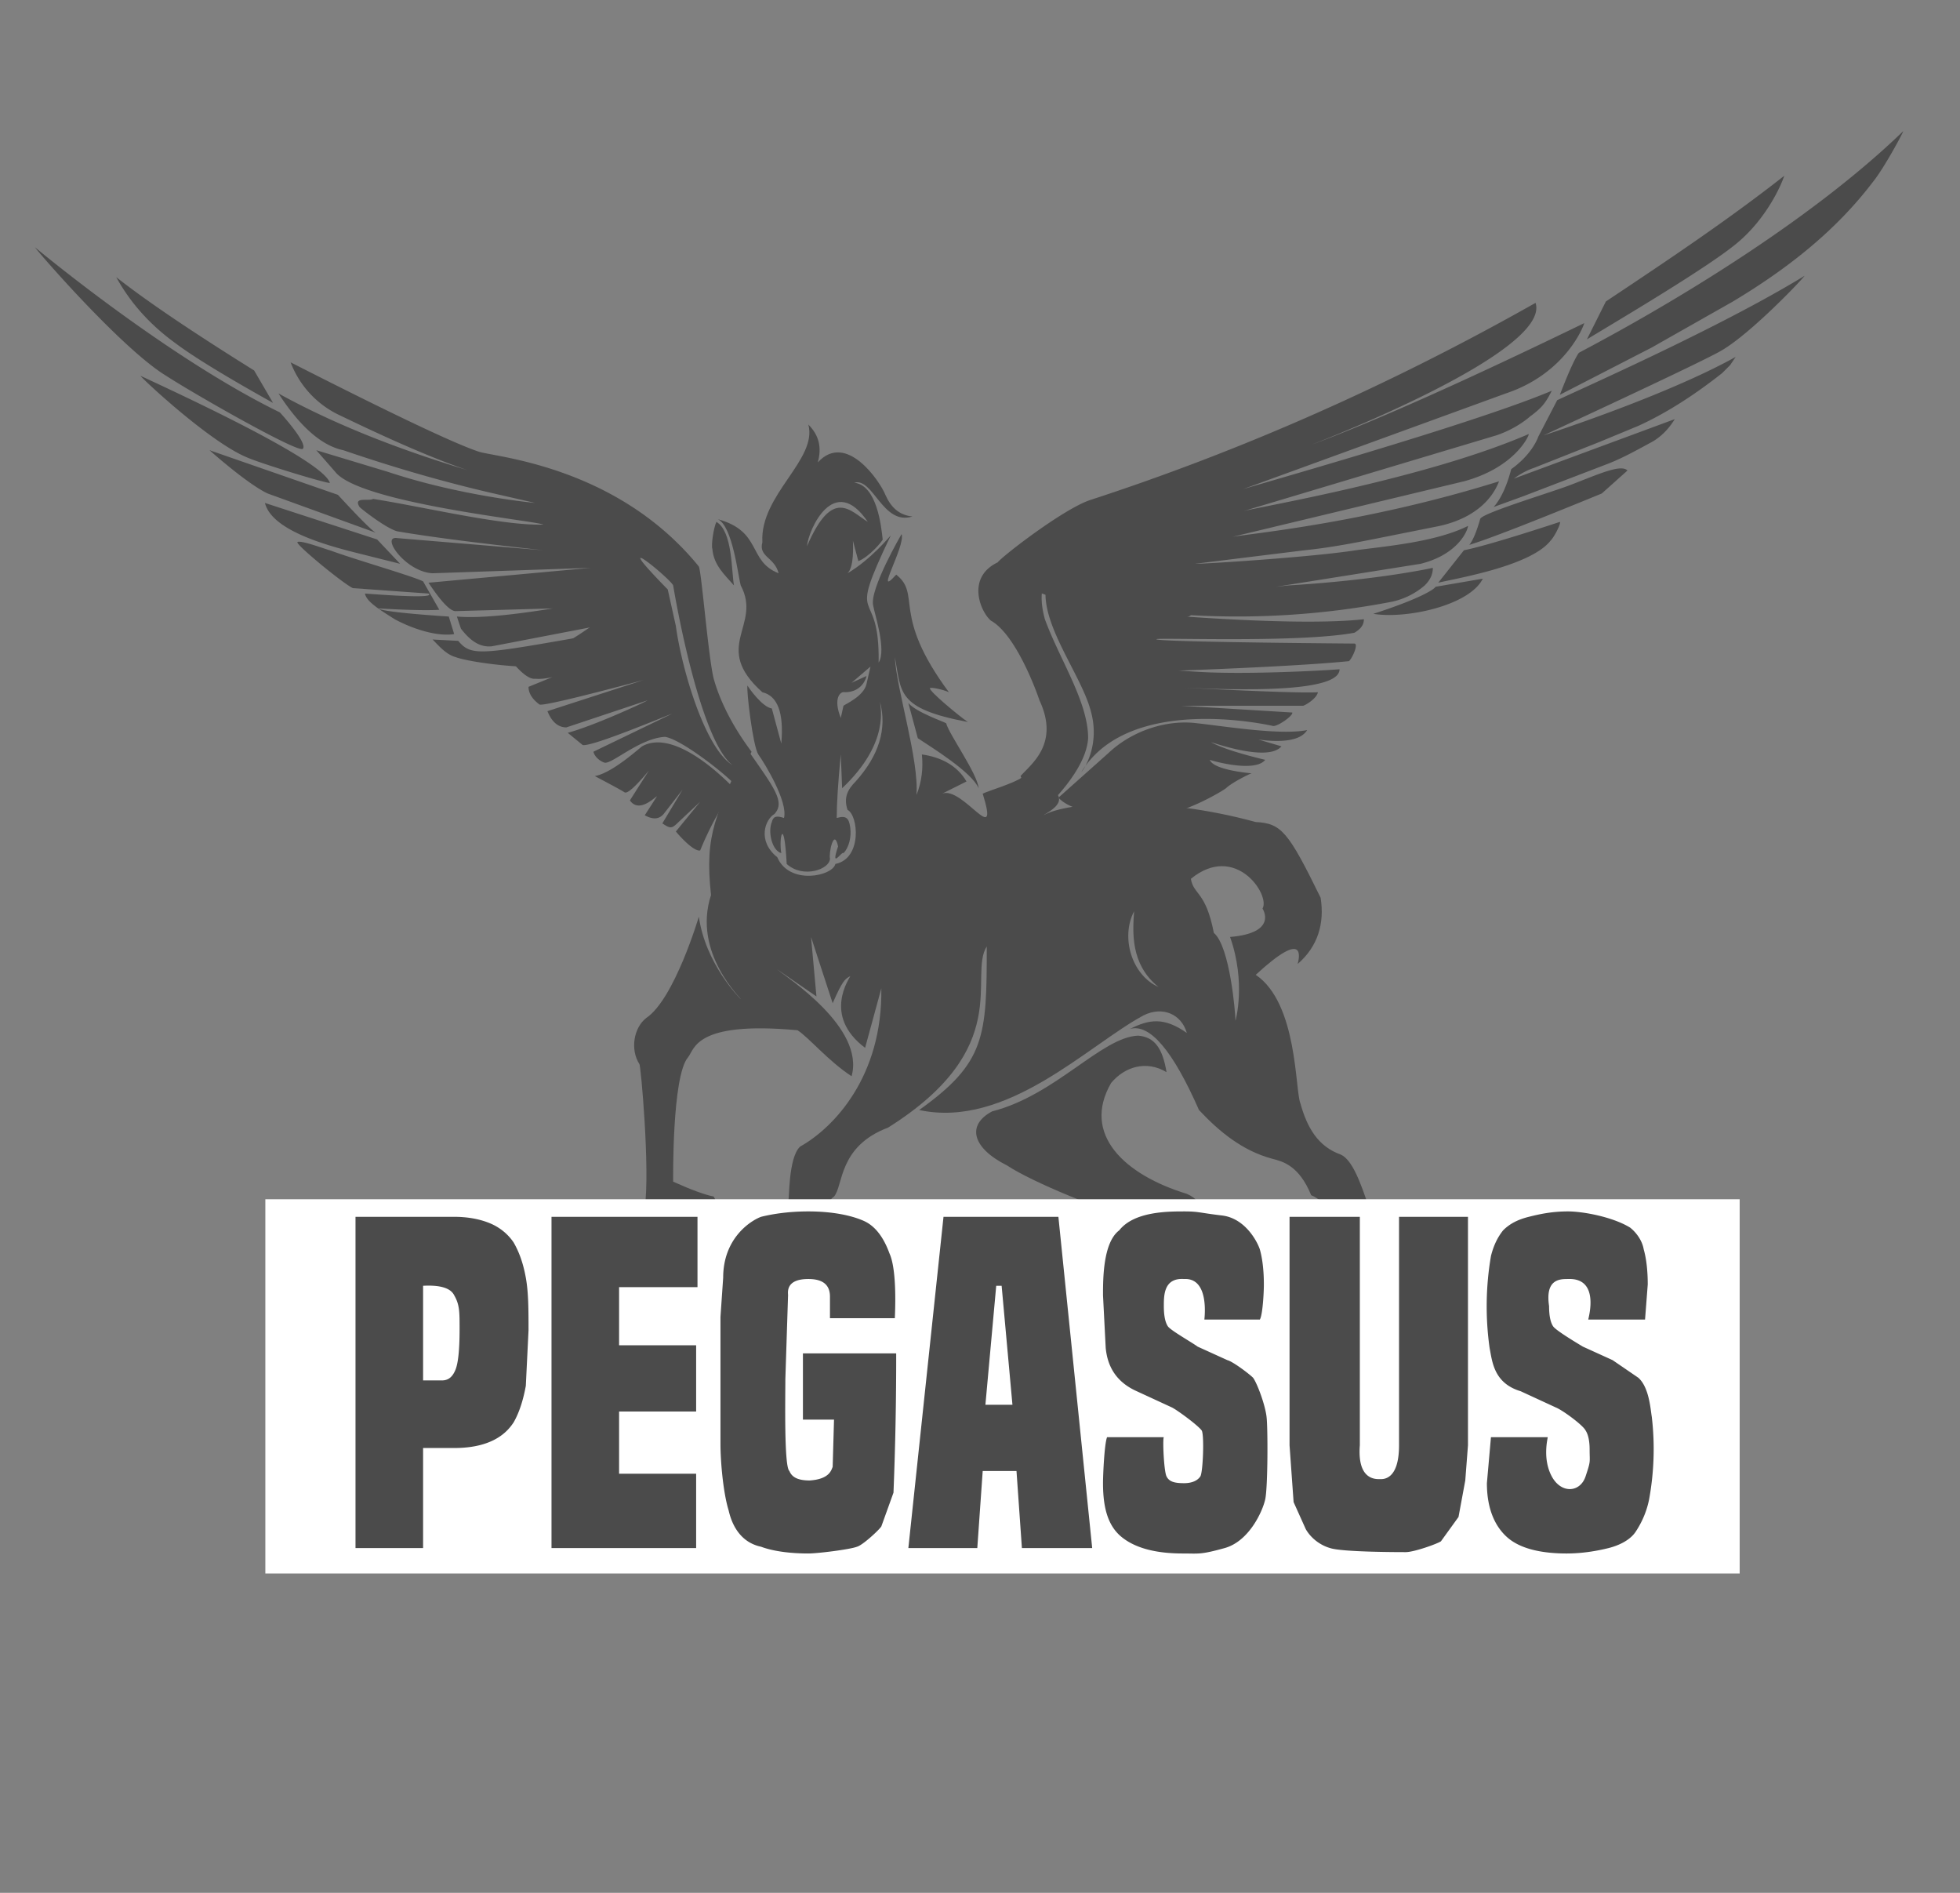 <svg xmlns="http://www.w3.org/2000/svg" shape-rendering="geometricPrecision" viewBox="0 0 1450 1400" xmlns:v="https://vecta.io/nano"><rect x="0" y="0" width="1450" height="1400" fill="#808080" stroke="none"/><g fill="#4b4b4b"><path d="M929 608c19 1 24 7 48 56 3 19-2 36-17 49 1-4 7-27-31 8 31 21 29 85 33 95 5 18 13 32 30 38 17 8 24 66 44 94 29 74 9 175-26 4-2-11-18-59-40-68-9-22-21-25-29-27-22-6-39-20-54-36q-29-66-51-60c14-7 25-9 42 3-4-14-18-20-32-13-41 22-101 84-166 70 49-35 50-54 50-121-14 22 21 75-73 134-37 14-33 43-40 51-2 1-12 13-13 19-26 58-11 71-21 87-2 2-12 28 1 60-6 22-47 20-48 20 0-33 11-98 21-107 1-1 21-49 26-73 1-3 0-35 9-43 25-14 61-52 60-117l-12 44c-32-24-11-52-11-53-4 2-6 4-13 20l-16-49 4 44-29-20c7 6 65 43 55 79-17-11-32-29-40-34-76-7-76 14-81 20-12 14-11 92-11 92q20 9 30 11c5 9 6 19 3 29-26 16-49 27-54-21 4-28-3-106-4-106-7-11-4-27 5-34 21-14 39-75 39-75 5 35 30 60 31 61 1 0-36-34-22-77-5-46 4-59 26-109 21 30 29 40 21 49-7 4-13 20 2 32 9 21 41 14 43 5 20-4 17-36 9-40-3-9 0-15 6-21q26-29 18-59c0 3 8 30-28 64l-1-25q-3 31-3 47c7-2 9 0 10 7s-1 15-5 19c-1-2-10 13-4-5-3-14-7 5-6 9 0 8-20 15-32 4-2-37-6-19-4-8-7-2-10-16-7-23 1-4 3-5 9-3 3-12-14-40-19-47-4-6-9-48-8-51 1 2 11 16 18 17l7 26q3-34-14-38c-38-34 0-49-16-79-2-7-6-44-17-49 33 9 22 31 45 40-3-12-15-12-12-23-2-35 41-61 34-87 8 8 10 17 7 28 21-23 46 14 50 24 4 9 10 15 20 16-22 7-29-29-43-25 17 2 20 33 21 42 0 1-10 13-18 16l-4-15c0 4 1 19-4 24 17-10 31-27 32-28-34 71-8 34-9 94 6-9-3-36-4-42-3-12 21-53 21-53 3 9-21 49-4 30 19 15-4 29 39 87-4-2-14-4-14-3-1 2 22 21 28 25-53-10-49-22-54-48 1 23 18 76 16 102 4-10 5-20 4-30 14 2 26 8 33 20l-18 9c15-6 43 42 30 0 4-2 24-8 29-12 49 13 18 26 16 28 17-10 84-15 157 5Zm-205-25c-5-12-36-31-45-37l-7-26c6 7 27 14 28 15 2 8 23 37 24 48ZM530 386c12 7 11 36 13 47-7-8-15-15-16-27-1-3 1-16 3-20Zm364 614c2 10 2 19-2 27-3 6-46 0-44-45 3-19 12-72-2-79-28-6-83-29-101-41-26-13-30-30-11-40 47-12 81-55 108-56 12 1 18 9 21 27-15-9-31-4-41 8-22 38 10 68 56 82 30 13-1 56-5 68 12 42-11 53 21 49ZM642 386c-25-37-44 6-45 18 19-44 32-26 45-18Zm2 107-14 12 11-5c0 1-3 12-16 12-3-1-9 4-3 19l2-9c1-1 15-7 17-16m240 144c2 12 11 9 17 40 12 10 16 60 16 65 0 0 8-28-4-62 36-3 24-21 24-21 6-10-20-49-53-22Zm-42 24c-10 19-2 47 18 56-21-17-19-41-18-56Z"/><path d="M276 412c-19-5-74-16-80-40l83 27 17 18-20-5Zm-78-47c-15-7-43-32-43-32l95 33q24 26 28 28m-2-25c38 6 96 20 126 19-7-3-136-16-154-39l-14-16 53 16c54 18 109 23 109 23l-35-8c-34-8-69-18-107-31q-24-5-48-42 67 37 165 64c-37-8-97-37-120-48a71 71 0 0 1-36-39q112 57 139 66c11 4 102 10 163 85l-19 14c-2-5-51-45-4 3-11 7-50 26-52 27l-78 15c-9 1-16-4-23-13l-3-9q22 2 71-6l-72 2q-6 0-20-21l120-11-117 4c-20-1-39-28-26-26l108 9q-73-8-108-14c-8-2-26-16-28-18-5-8 7-4 10-6Zm-15 66c-8-4-42-32-41-34 2-2 23 6 24 6 19 7 61 19 69 23l12 21c-13 1-45-1-45-1 3 3 52 6 52 6l4 13c-13 2-31-4-44-11-11-7-21-13-22-19q53 4 47 0l-56-4Zm135 58c-13 1-48-3-59-7-7-2-12-8-17-13l19 1c10 12 17 10 103-5-20 5-46 24-46 24ZM244 357c2 2-51-14-62-19-28-12-78-59-78-60q134 62 140 79ZM86 205q33 26 102 69l14 24q-52-29-72-44c-18-13-33-29-44-49Zm138 127c-4 3-81-41-101-54-33-20-97-94-97-95 0 0 97 81 181 122 1 1 21 23 17 27Z"/><path d="M544 581c-3-5-39-34-52-36-19 1-40 21-45 19-3-1-7-4-8-8l58-28c-1 0-60 25-66 23l-11-9c19-5 58-23 59-24l-60 20c-8 0-12-7-14-12l71-23q-75 20-77 18-8-6-8-13l81-33q-58 29-76 27c-6 1-15-10-15-10 66-25 41-29 113-56l6 27c4 30 21 90 42 103-20-15-37-92-44-133 4-7 7-13 19-14 2 4 7 67 11 83 7 25 22 46 28 54m-13 27a236 236 0 0 0-25 46c-4 1-13-8-18-14l18-22-16 15c-5 5-6 5-12 1l15-25-14 18q-5 6-14 1l9-14c-1 0-13 13-20 3l14-22q-15 18-18 16-3-2-22-12c12-2 30-18 35-22 25-14 64 27 68 31zm296-130s117 11 170 5c0 4-2 7-7 10-43 8-155 3-146 5s146 3 146 3c3 0-1 10-4 13-39 4-126 7-126 7l16 1c35 2 91-1 103-2q0 20-128 13 97 5 112 4c-1 5-10 10-11 10h-90l82 5c1 2-10 10-14 10 0 0-106-25-142 34 2-2 14-20 7-45-7-27-38-65-33-93 21 9 66 20 65 20zm-66 5c11 30 32 61 32 88-1 16-14 33-24 44-13-2-22-6-26-16 8-9 29-24 14-56-3-9-18-49-36-59-8-7-18-32 5-43 11 6 22 12 34 16-2 7-2 15 1 26zm82 145c-12-1-57 3-72-13l37-33c18-17 44-25 66-22 19 2 61 9 81 5-7 12-35 7-36 7l17 5c-10 12-51-3-52-3q11 6 40 13c-7 9-35 2-41 0 3 8 32 10 31 10s-15 7-19 11c-4 3-33 20-52 20z"/><path d="M1172 239c0 1-13 37-58 52l-195 71c2-1 170-48 229-73-5 10-8 13-16 19-7 6-16 11-25 14l-187 56c11-3 135-24 211-57 0 2-11 25-48 35l-171 41c19-3 101-11 197-41-1 2-8 25-44 33l-40 8c-20 4-40 8-60 10l-81 10c9 0 87-5 119-10 22-3 59-6 83-18 0 3-7 21-35 28l-107 17 9-1c67-4 107-13 107-13 0 5-2 9-6 13-7 6-15 10-24 12a604 604 0 0 1-149 10c-10 10-136-11-143-39 4-5 48-39 68-46q169-55 330-146c12 37-166 105-166 105q68-25 202-90Zm214-105c-28 37-64 65-104 89l-60 34-68 35s9-24 14-31c1-1 148-75 240-164 0 1-14 27-22 37Zm-234 162c19-9 121-54 183-92-1 2-39 42-61 55-13 8-130 62-132 63 0 0 90-29 142-58l-4 6-6 6c-19 15-40 29-62 39l-29 12-48 19c-6 2-11 5-15 8l119-44c-5 8-11 14-19 18-11 6-22 12-33 16l-60 23-22 8q8-9 13-28c14-10 19-21 20-24l14-27Zm33 69q-78 32-98 38 4-5 8-19c0-4 50-19 66-25 21-8 38-16 43-11m-50 38c1 1-4 11-7 14-15 19-71 28-83 31l19-24c20-4 71-21 71-21Zm132-207c-21 18-89 58-112 72l14-28c45-30 90-60 132-93-3 9-14 32-34 49Zm-224 255 35-6c-10 20-57 30-81 26 34-11 45-18 46-20Z"/></g><path fill="#fff" d="M1287 887v276.8H196.3V887z"/><path fill="#4b4b4b" d="M263 1145V900h73c11 0 20 2 27 5s13 8 17 14c4 7 7 15 9 26s2 24 2 39l-2 41c-2 11-5 20-9 27-4 6-14 19-44 19h-23v74h-50zm64-124c5 0 8-3 10-8s3-15 3-30c0-13 0-18-4-25q-4-8-23-7v70h14zm81 124V900h108v52h-58v43h57v49h-57v46h57v55H408zm209-95h-23v-49h69a2512 2512 0 0 1-2 103l-9 25c-2 3-14 14-18 15-5 2-29 5-36 5-15 0-27-2-35-5-19-4-23-23-24-27-4-13-6-36-6-49v-94l2-29c0-29 20-42 28-45 8-2 20-4 35-4 18 0 32 3 41 7s15 13 19 24c6 13 4 46 4 48h-48v-16c0-10-7-13-16-13-17 0-15 10-15 12l-2 62c0 14-1 65 3 68 2 5 7 7 15 7 15-1 16-8 17-10l1-35zm139 95l-4-57h-25l-4 57h-51l26-245h85l25 245h-52zm-15-194h-4l-8 88h20l-8-88zm150 25c0-1 4-31-15-30-15-1-15 12-15 20 0 7 1 12 3 15s18 12 22 15l22 10c4 1 16 10 19 13 3 4 9 20 10 29 1 8 1 52-1 61s-12 31-30 36-19 4-31 4c-20 0-35-4-45-12s-14-21-14-40c0-6 1-29 3-34h42c-1 1 0 25 2 29s6 5 13 5c6 0 10-2 12-5s3-31 1-34c-3-4-18-15-22-17l-26-12c-18-8-22-22-23-32l-2-39c0-12 0-39 12-48 11-14 36-14 48-14 11 0 11 1 28 3s26 19 28 25c2 7 3 16 3 26 0 7-1 23-3 26h-41zm144-76h51v169l-2 26-5 27-13 18c-3 2-20 8-26 8-5 0-47 0-56-3-7-2-14-7-18-14l-9-20-3-42V900h52v169c-2 26 12 25 15 25 2 0 14 1 14-25V900zm140 76c0-1 9-31-15-30-6 0-17 0-14 20 0 7 1 12 3 15s17 12 22 15l22 10 19 13c8 7 9 23 10 29a206 206 0 0 1-2 61c-2 10-6 18-10 24s-12 10-20 12-19 4-31 4c-20 0-35-4-44-12s-15-21-15-40l3-34h42c0 1-4 16 3 29s21 12 25 0 3-10 3-20c0-6-1-11-3-14-2-4-17-15-22-17l-26-12c-20-6-21-22-23-32a221 221 0 0 1 1-68c2-8 5-14 9-19 5-5 11-8 19-10s17-4 29-4c11 0 33 4 46 12 5 4 9 10 10 16 2 7 3 16 3 26l-2 26h-42z"/></svg>